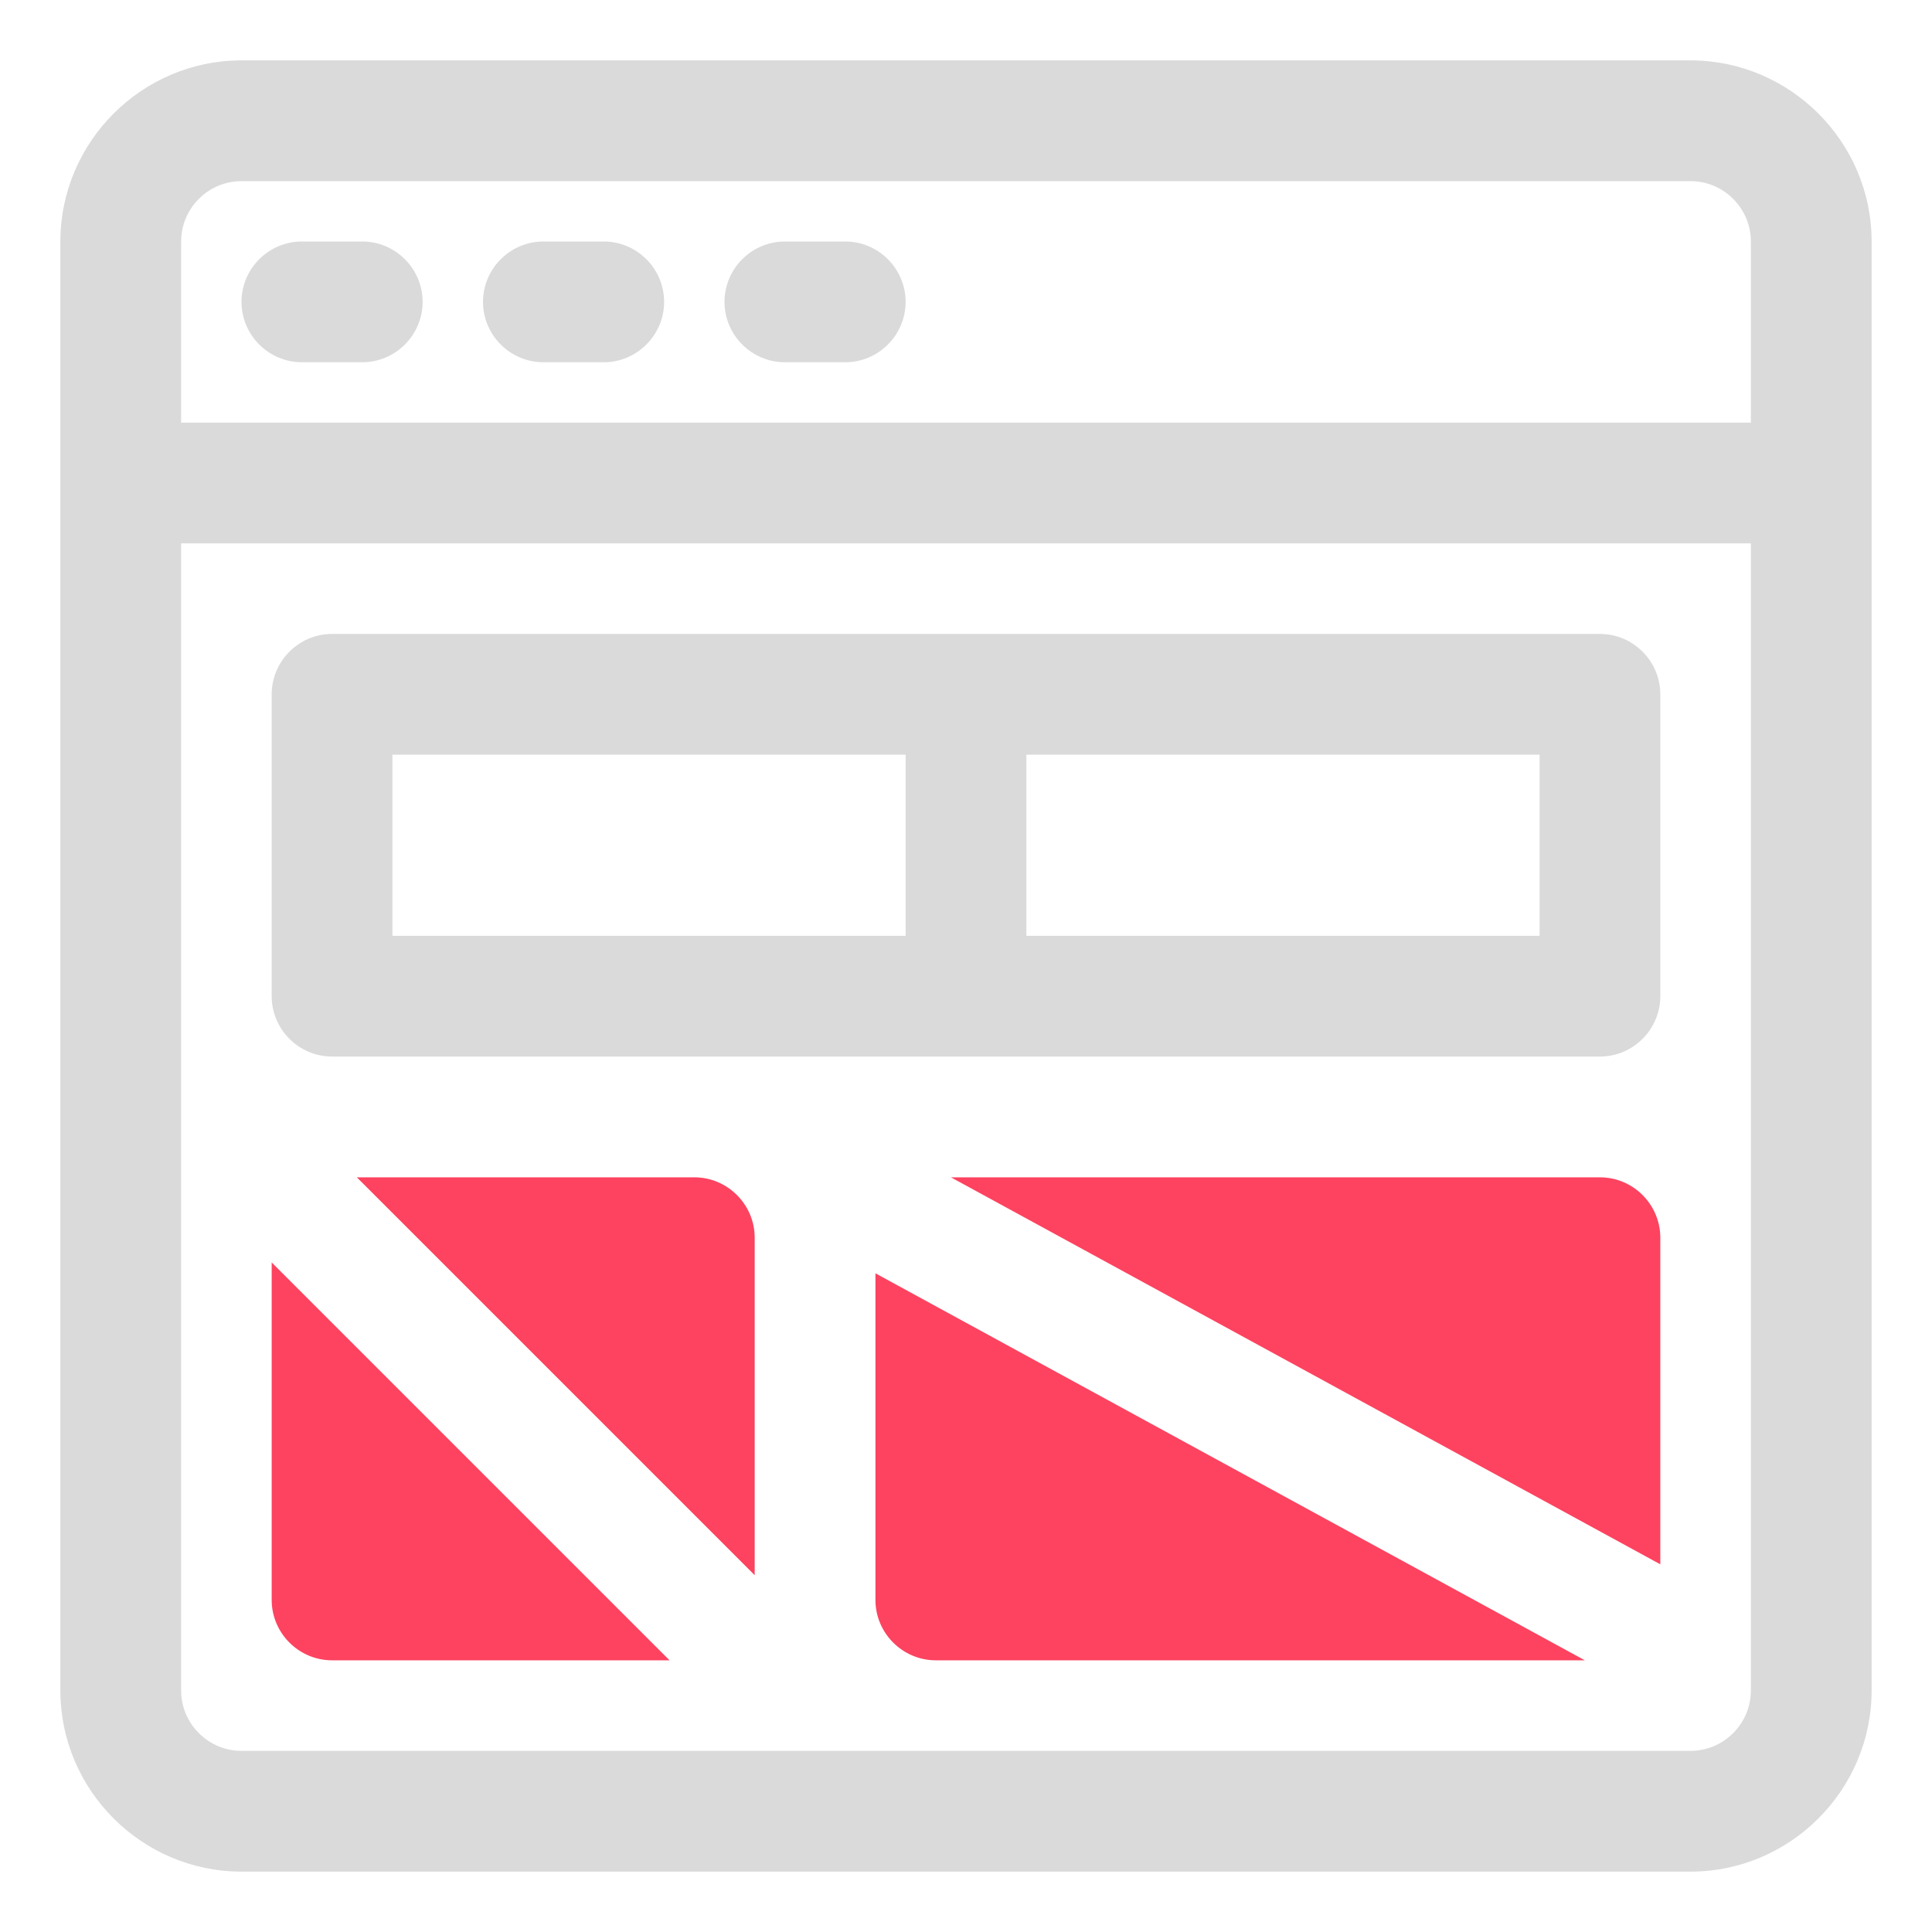 <?xml version="1.0" encoding="UTF-8"?>
<svg id="OBJECT" xmlns="http://www.w3.org/2000/svg" viewBox="0 0 32 32">
  <defs>
    <style>
      .cls-1 {
        fill: #FD4360;
      }

      .cls-1, .cls-2 {
        stroke-width: 0px;
      }

      .cls-2 {
        fill: #dadada;
      }
    </style>
  </defs>
  <g>
    <path class="cls-2" d="m28,1H4c-1.65,0-3,1.35-3,3v24c0,1.65,1.35,3,3,3h24c1.65,0,3-1.35,3-3V4c0-1.65-1.35-3-3-3ZM4,3h24c.55,0,1,.45,1,1v3H3v-3c0-.55.45-1,1-1Zm24,26H4c-.55,0-1-.45-1-1V9h26v19c0,.55-.45,1-1,1Z"/>
    <path class="cls-2" d="m5,6h1c.55,0,1-.45,1-1s-.45-1-1-1h-1c-.55,0-1,.45-1,1s.45,1,1,1Z"/>
    <path class="cls-2" d="m9,6h1c.55,0,1-.45,1-1s-.45-1-1-1h-1c-.55,0-1,.45-1,1s.45,1,1,1Z"/>
    <path class="cls-2" d="m13,6h1c.55,0,1-.45,1-1s-.45-1-1-1h-1c-.55,0-1,.45-1,1s.45,1,1,1Z"/>
    <path class="cls-2" d="m26.5,10.5H5.5c-.55,0-1,.45-1,1v5c0,.55.45,1,1,1h21c.55,0,1-.45,1-1v-5c0-.55-.45-1-1-1Zm-20,2h8.5v3H6.5v-3Zm19,3h-8.5v-3h8.5v3Z"/>
  </g>
  <g>
    <path class="cls-1" d="m11.5,19.5h-5.59l6.59,6.59v-5.59c0-.55-.45-1-1-1Z"/>
    <path class="cls-1" d="m4.5,26.5c0,.55.45,1,1,1h5.59l-6.59-6.59v5.59Z"/>
    <path class="cls-1" d="m14.5,26.5c0,.55.45,1,1,1h10.75l-11.75-6.41v5.41Z"/>
    <path class="cls-1" d="m26.5,19.5h-10.75l11.75,6.41v-5.41c0-.55-.45-1-1-1Z"/>
  </g>
</svg>